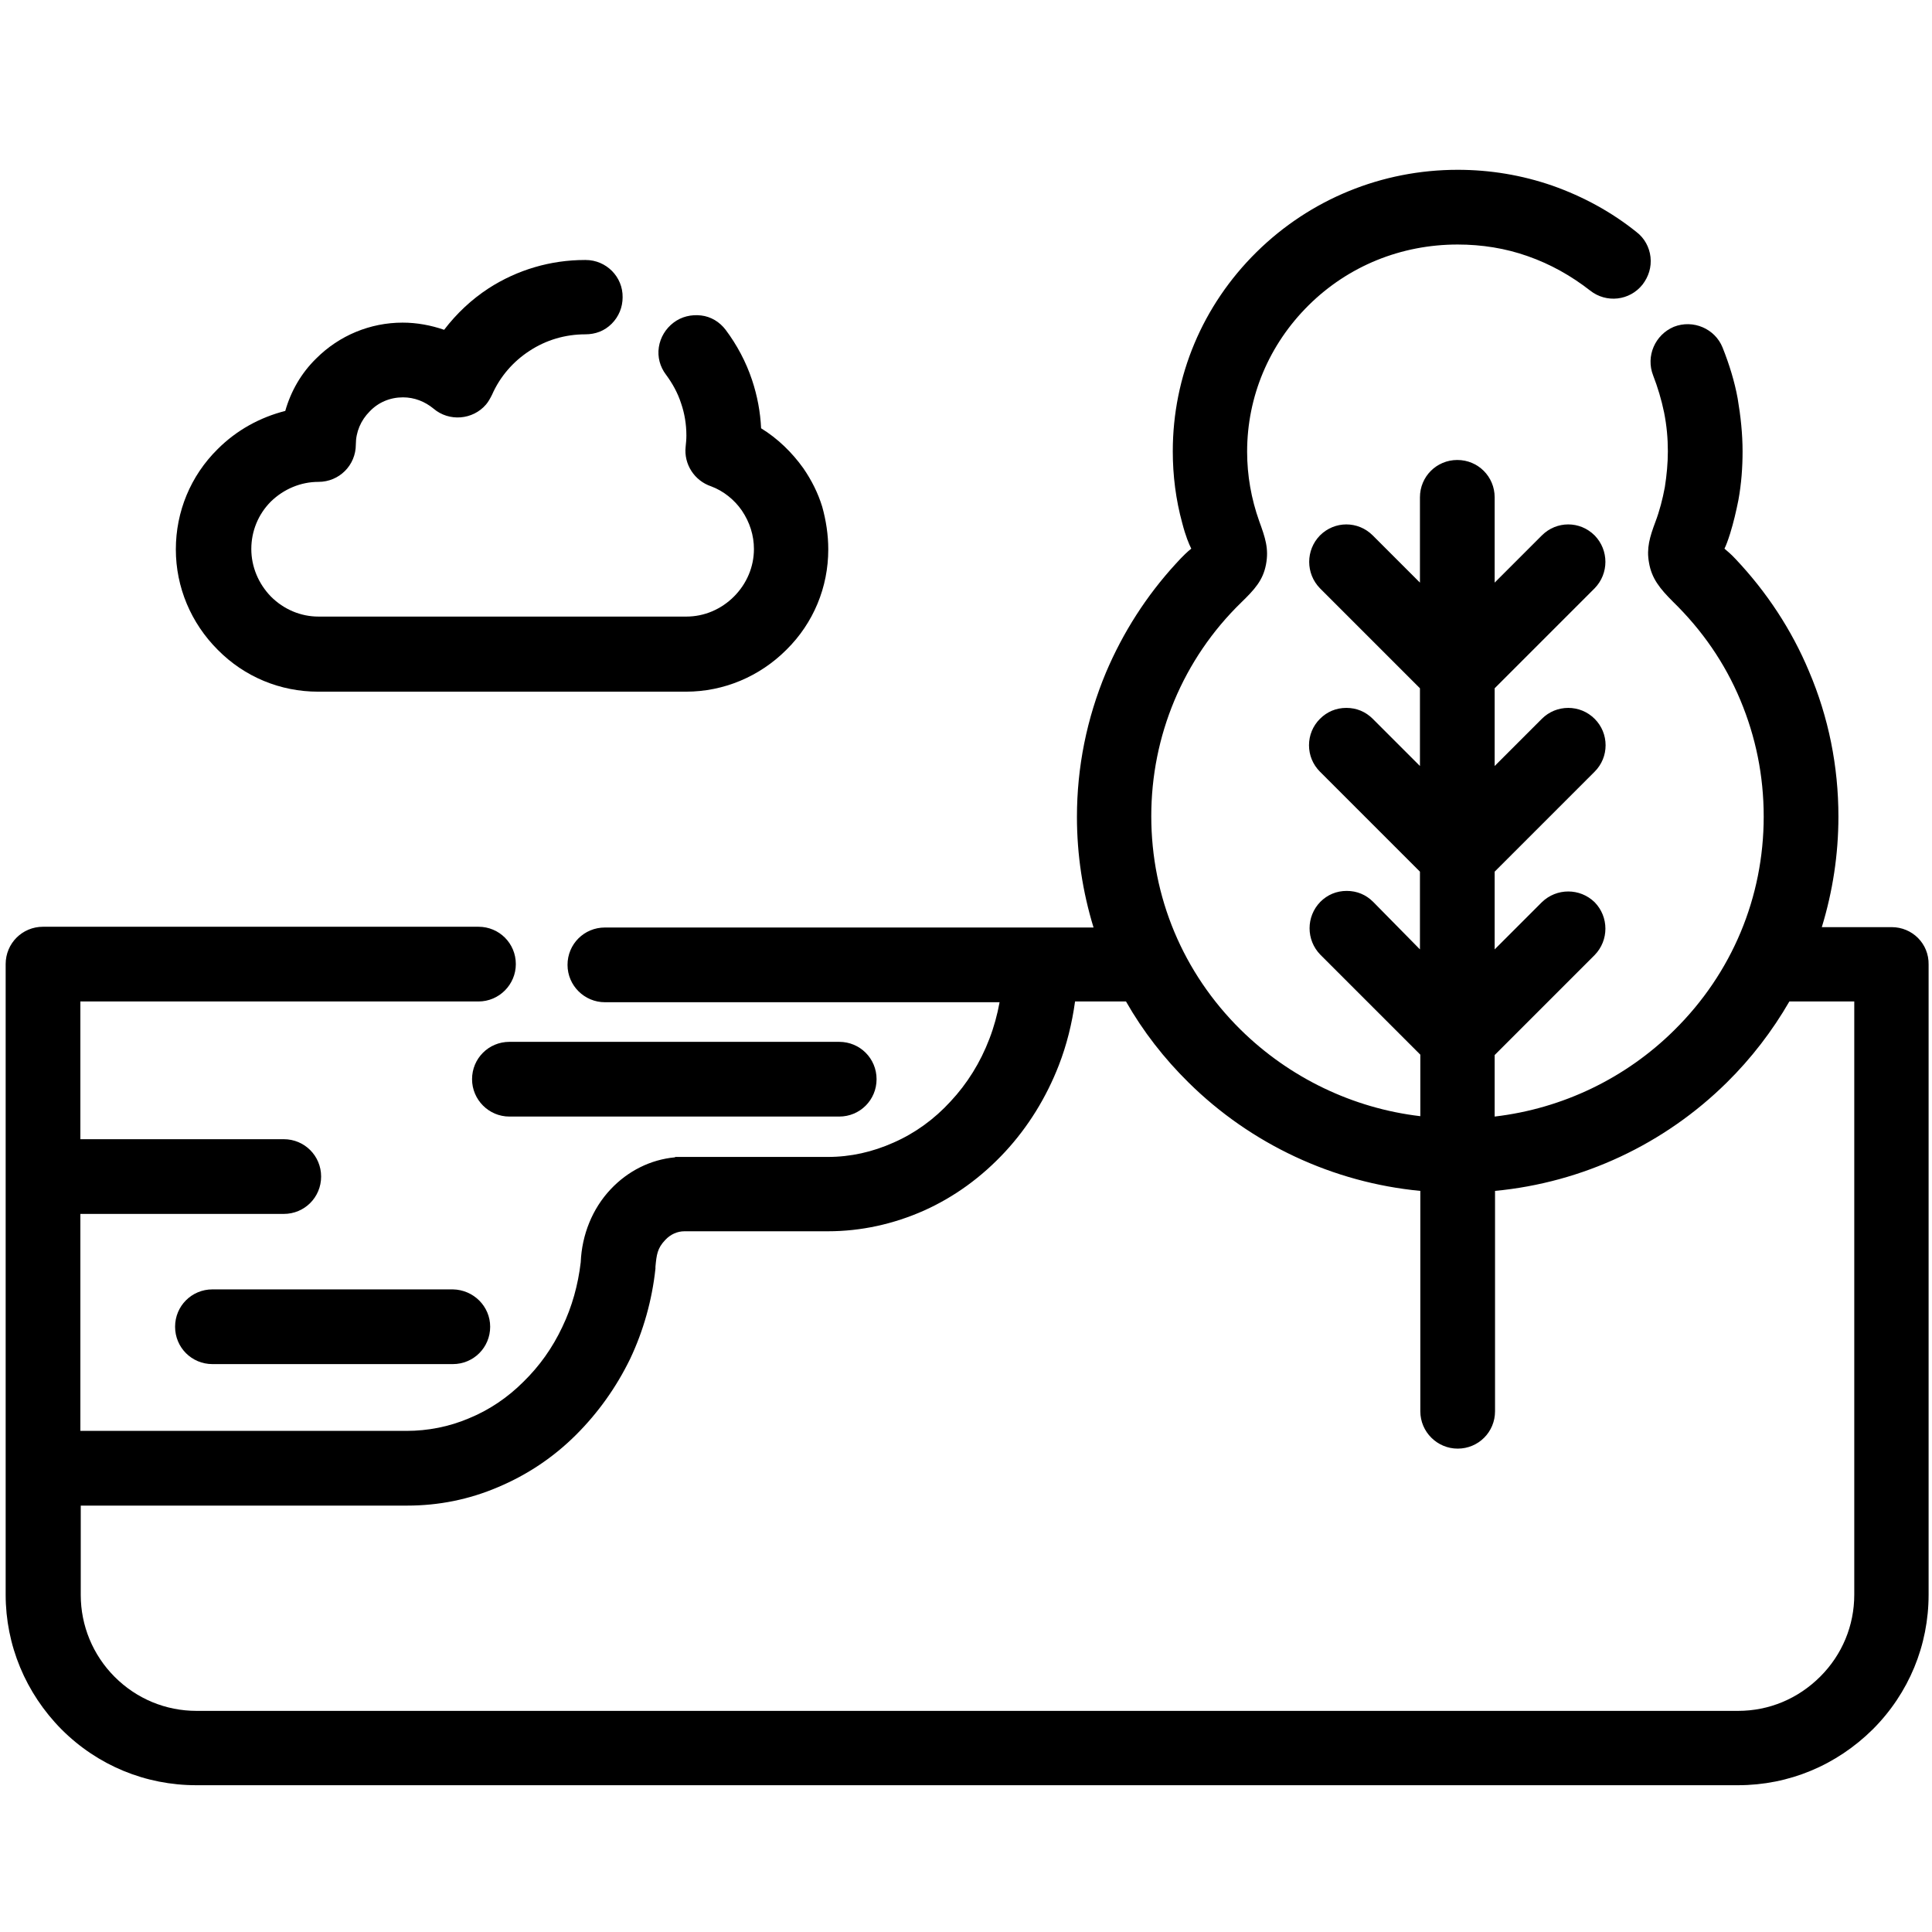 <?xml version="1.0" encoding="utf-8"?>
<!-- Generator: Adobe Illustrator 24.3.0, SVG Export Plug-In . SVG Version: 6.00 Build 0)  -->
<svg version="1.1" id="Capa_1" xmlns="http://www.w3.org/2000/svg" xmlns:xlink="http://www.w3.org/1999/xlink" x="0px" y="0px"
	 viewBox="0 0 512 512" style="enable-background:new 0 0 512 512;" xml:space="preserve">
<g>
	<g>
		<g>
			<path d="M219.5,145.6c0,10-3.9,19.5-11.1,26.6c-7.1,7.1-16.6,11.1-26.6,11.1H84.3c-10,0-19.5-3.9-26.6-11.1
				c-7.1-7.1-11.1-16.6-11.1-26.6c0-10,3.9-19.5,11.1-26.6c5-5,11.2-8.4,17.9-10.1c1.5-5.3,4.3-10.1,8.2-13.9
				c6.1-6.1,14.3-9.5,22.9-9.5c3.8,0,7.5,0.7,11,1.9c3.3-4.3,7.2-8,11.8-11c7.6-4.9,16.4-7.5,25.5-7.5h0.2c5.5,0,9.9,4.5,9.8,9.9
				c0,2.6-1,5.1-2.9,7c-1.9,1.9-4.3,2.8-7,2.8c-5.3,0-10.4,1.5-14.8,4.4c-4.3,2.8-7.8,6.8-9.9,11.6c-0.5,1-1,1.9-1.6,2.6
				c-3.5,4.1-9.8,4.6-13.9,1.1c-2.3-1.9-5.1-3-8.1-3c-3.4,0-6.5,1.3-8.8,3.7c-2.4,2.4-3.7,5.5-3.7,8.8c0,5.5-4.4,9.9-9.9,9.9
				c-4.7,0-9.2,1.9-12.6,5.2c-3.4,3.4-5.2,7.9-5.2,12.6c0,4.7,1.9,9.2,5.2,12.6c3.4,3.4,7.9,5.3,12.6,5.3h97.5
				c4.7,0,9.2-1.9,12.6-5.3c3.4-3.4,5.3-7.9,5.3-12.6c0-3.6-1.1-7.1-3.2-10.2c-2-2.9-4.9-5.2-8.1-6.4c-4.5-1.5-7.3-5.9-6.8-10.5
				c0.1-1,0.2-1.9,0.2-3c0-3-0.5-5.9-1.4-8.5c-0.9-2.8-2.3-5.3-4-7.6c-1.6-2.1-2.3-4.7-1.9-7.3c0.4-2.6,1.8-4.9,3.9-6.5
				c2.1-1.6,4.7-2.2,7.3-1.9s4.9,1.7,6.5,3.8c3,4,5.4,8.5,7,13.3c1.4,4.2,2.2,8.5,2.4,12.8c4.4,2.7,8.2,6.4,11.2,10.6
				c2.2,3.2,3.9,6.6,5,10.2C218.9,137.9,219.5,141.7,219.5,145.6z"/>
		</g>
		<g>
			<path d="M501.3,245.7h-18.5c2.9-9.5,4.4-19.3,4.4-29.3c0-13.3-2.6-26.3-7.8-38.5c-4.6-11-11.2-21-19.4-29.7
				c-1.3-1.4-2.3-2.2-3-2.8c0.4-0.8,0.9-2.1,1.5-4c0.9-2.9,1.6-5.9,2.2-8.9c0.8-4.4,1.1-8.7,1.1-12.9c0-4.6-0.5-9.3-1.3-14
				c-0.8-4.4-2.2-9-4-13.5c-2-5-7.8-7.5-12.9-5.5c-5,2.1-7.5,7.8-5.5,12.9c1.2,3.1,2.2,6.4,2.9,9.8c0.7,3.5,1,6.9,1,10.3
				c0,3.1-0.3,6.3-0.8,9.5c-0.6,3.2-1.4,6.3-2.5,9.2c-1.5,4-2.4,7-1.7,10.8c0.7,4.2,2.9,6.9,6.3,10.3c7.8,7.6,13.8,16.3,17.9,26.1
				c4.1,9.8,6.2,20.1,6.2,30.9c0,21.4-8.4,41.5-23.7,56.6c-12.8,12.7-29.6,20.8-47.6,22.9v-16.3l26.5-26.5c3.8-3.9,3.8-10.1,0-14
				c-3.9-3.8-10.1-3.8-14,0l-12.5,12.5v-20.6l26.5-26.5c1.9-1.9,2.9-4.4,2.9-7c0-2.6-1-5.1-2.9-7c-1.9-1.9-4.4-2.9-7-2.9
				c-2.6,0-5.1,1-7,2.9l-12.5,12.5v-20.6l26.5-26.5c3.8-3.9,3.8-10.1,0-14c-3.9-3.9-10.1-3.9-14,0l-12.5,12.5v-22.6
				c0-5.5-4.4-9.9-9.9-9.9c-5.5,0-9.9,4.4-9.9,9.9v22.6l-12.5-12.5c-3.9-3.9-10.1-3.9-14,0c-3.8,3.9-3.8,10.1,0,14l26.5,26.5v20.6
				l-12.5-12.5c-1.9-1.9-4.3-2.9-7-2.9c-2.7,0-5.1,1-7,2.9c-1.9,1.9-2.9,4.4-2.9,7c0,2.6,1,5.1,2.9,7l26.5,26.5v20.6L363.9,239
				c-1.9-1.9-4.3-2.9-7-2.9c-2.7,0-5.1,1-7,2.9c-3.8,3.9-3.8,10.1,0,14l26.5,26.5v16.3c-17.9-2.1-34.7-10.2-47.6-22.9
				c-15.3-15.1-23.7-35.2-23.7-56.6c0-10.7,2.1-21,6.1-30.6c4.1-9.8,10.1-18.6,17.7-26c3.6-3.5,5.8-5.9,6.6-10.1
				c0.8-4.2-0.2-7.1-1.8-11.5c-2.1-5.9-3.2-12.1-3.2-18.4c0-14.6,5.8-28.4,16.3-38.8c10.5-10.4,24.5-16.1,39.5-16.1
				c6.4,0,12.7,1,18.6,3.1c6,2.1,11.5,5.2,16.5,9.1c4.3,3.4,10.5,2.7,13.9-1.6c1.6-2.1,2.4-4.6,2.1-7.3c-0.3-2.6-1.6-5-3.7-6.6
				c-6.6-5.3-14.1-9.4-22.3-12.3c-8.1-2.8-16.5-4.2-25.1-4.2c-20.1,0-39.1,7.8-53.3,21.8c-14.3,14.1-22.2,32.9-22.2,52.8
				c0,6.4,0.8,12.8,2.5,19c0.9,3.5,1.8,5.6,2.4,6.8c-0.9,0.7-2.2,1.9-4.1,4c-7.8,8.5-14,18.2-18.5,28.8c-5.1,12.2-7.7,25.1-7.7,38.3
				c0,10,1.5,19.8,4.4,29.3H160.3c-5.5,0-9.9,4.4-9.9,9.9c0,5.5,4.5,9.9,9.9,9.9h104.6c-0.6,3.3-1.5,6.6-2.7,9.7
				c-2.4,6.3-5.9,11.9-10.3,16.6c-4.3,4.7-9.4,8.4-15.1,10.9c-5.6,2.5-11.4,3.8-17.4,3.8h-38l-2.5,0v0.1c-6.5,0.6-12.5,3.6-17.1,8.5
				c-4.8,5.1-7.6,12-7.9,19.3c-0.7,6-2.3,11.8-4.9,17.2c-2.6,5.5-6,10.3-10.3,14.5c-4.2,4.2-9.1,7.5-14.5,9.7
				c-5.2,2.2-10.8,3.3-16.5,3.3H21.3v-57.5h53.9c5.5,0,9.9-4.4,9.9-9.9c0-5.5-4.4-9.9-9.9-9.9H21.3v-36.5h105.5
				c5.5,0,9.9-4.5,9.9-9.9c0-5.5-4.4-9.9-9.9-9.9H11.4c-5.5,0-9.9,4.4-9.9,9.9v167.1c0,13.4,5.3,26.1,14.8,35.7
				c9.6,9.6,22.3,14.8,35.7,14.8h408.6c13.5,0,26.1-5.3,35.7-14.8c9.6-9.6,14.8-22.3,14.8-35.7V255.6
				C511.2,250.1,506.8,245.7,501.3,245.7z M460.6,453.4H52.1c-8.2,0-15.9-3.2-21.7-9c-5.8-5.8-9-13.6-9-21.7V399h86.5
				c8.3,0,16.4-1.6,24.1-4.9c7.6-3.2,14.6-7.8,20.7-13.9c5.8-5.8,10.6-12.5,14.3-20.1c3.5-7.4,5.8-15.5,6.7-23.9l0-0.5
				c0.3-3.2,0.5-4.9,2.6-7.1c1.4-1.5,3.2-2.3,5.1-2.3h38c8.8,0,17.4-1.9,25.5-5.5c8-3.6,15.2-8.8,21.5-15.6
				c6.1-6.6,10.9-14.4,14.2-22.9c2.1-5.4,3.5-11.1,4.3-16.9h13.5c4.5,7.9,10.1,15.1,16.6,21.5c16.5,16.3,38.3,26.5,61.4,28.7v58.4
				c0,5.5,4.5,9.9,9.9,9.9c5.5,0,9.9-4.4,9.9-9.9v-58.4c23.2-2.2,44.9-12.4,61.4-28.7c6.5-6.4,12.1-13.7,16.6-21.5h17.2v157.2
				c0,8.2-3.2,15.9-9,21.7C476.5,450.2,468.8,453.4,460.6,453.4z"/>
		</g>
	</g>
	<g>
		<g>
			<path d="M232.3,286c0,5.5-4.4,9.9-9.9,9.9h-87.4c-5.5,0-9.9-4.5-9.9-9.9c0-5.5,4.4-9.9,9.9-9.9h87.4
				C227.9,276.1,232.3,280.5,232.3,286z"/>
		</g>
	</g>
	<g>
		<g>
			<path d="M129.9,351.6c0,5.5-4.4,9.9-9.9,9.9H56.3c-5.5,0-9.9-4.4-9.9-9.9c0-5.5,4.4-9.9,9.9-9.9H120
				C125.5,341.8,129.9,346.2,129.9,351.6z"/>
		</g>
	</g>
</g>
</svg>

